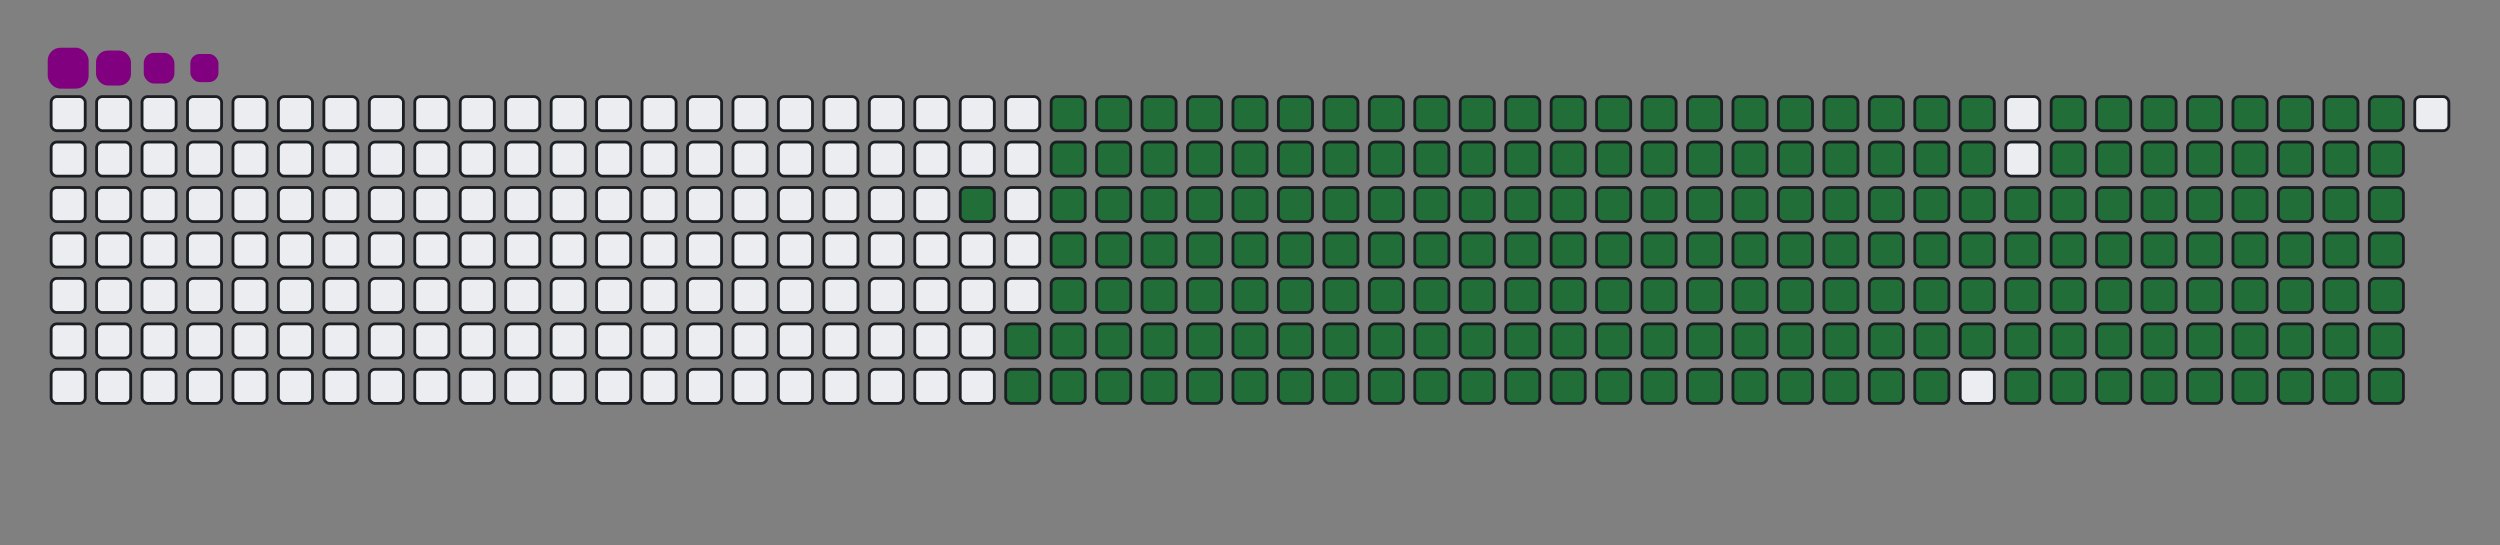 <svg viewBox="-16 -32 880 192" width="880" height="192" xmlns="http://www.w3.org/2000/svg"><rect x="-16" y="-32" width="880" height="192" fill="#808080" stroke="none"/><desc>Generated with https://github.com/Platane/snk</desc><style>@keyframes c0{91.63%{fill:#216e39}91.65%,to{fill:#ebedf0}}@keyframes c1{72.12%{fill:#216e39}72.14%,to{fill:#ebedf0}}@keyframes c2{72.46%{fill:#216e39}72.48%,to{fill:#ebedf0}}@keyframes c3{8%{fill:#216e39}8.02%,to{fill:#ebedf0}}@keyframes c4{22.29%{fill:#216e39}22.31%,to{fill:#ebedf0}}@keyframes c5{22.64%{fill:#216e39}22.66%,to{fill:#ebedf0}}@keyframes c6{50.16%{fill:#216e39}50.18%,to{fill:#ebedf0}}@keyframes c7{50.51%{fill:#216e39}50.53%,to{fill:#ebedf0}}@keyframes c8{71.77%{fill:#216e39}71.79%,to{fill:#ebedf0}}@keyframes c9{72.81%{fill:#216e39}72.83%,to{fill:#ebedf0}}@keyframes ca{8.35%{fill:#216e39}8.37%,to{fill:#ebedf0}}@keyframes cb{21.94%{fill:#216e39}21.96%,to{fill:#ebedf0}}@keyframes cc{22.99%{fill:#216e39}23.01%,to{fill:#ebedf0}}@keyframes cd{49.82%{fill:#216e39}49.84%,to{fill:#ebedf0}}@keyframes ce{50.86%{fill:#216e39}50.88%,to{fill:#ebedf0}}@keyframes cf{71.42%{fill:#216e39}71.44%,to{fill:#ebedf0}}@keyframes cg{73.16%{fill:#216e39}73.18%,to{fill:#ebedf0}}@keyframes ch{8.7%{fill:#216e39}8.72%,to{fill:#ebedf0}}@keyframes ci{21.59%{fill:#216e39}21.61%,to{fill:#ebedf0}}@keyframes cj{23.33%{fill:#216e39}23.35%,to{fill:#ebedf0}}@keyframes ck{49.47%{fill:#216e39}49.49%,to{fill:#ebedf0}}@keyframes cl{51.21%{fill:#216e39}51.23%,to{fill:#ebedf0}}@keyframes cm{71.07%{fill:#216e39}71.09%,to{fill:#ebedf0}}@keyframes cn{73.51%{fill:#216e39}73.53%,to{fill:#ebedf0}}@keyframes co{9.05%{fill:#216e39}9.07%,to{fill:#ebedf0}}@keyframes cp{21.24%{fill:#216e39}21.26%,to{fill:#ebedf0}}@keyframes cq{23.68%{fill:#216e39}23.7%,to{fill:#ebedf0}}@keyframes cr{49.12%{fill:#216e39}49.14%,to{fill:#ebedf0}}@keyframes cs{51.56%{fill:#216e39}51.58%,to{fill:#ebedf0}}@keyframes ct{70.72%{fill:#216e39}70.74%,to{fill:#ebedf0}}@keyframes cu{73.86%{fill:#216e39}73.88%,to{fill:#ebedf0}}@keyframes cv{9.4%{fill:#216e39}9.42%,to{fill:#ebedf0}}@keyframes cw{20.9%{fill:#216e39}20.92%,to{fill:#ebedf0}}@keyframes cx{24.03%{fill:#216e39}24.05%,to{fill:#ebedf0}}@keyframes cy{48.77%{fill:#216e39}48.79%,to{fill:#ebedf0}}@keyframes cz{51.91%{fill:#216e39}51.93%,to{fill:#ebedf0}}@keyframes c10{70.37%{fill:#216e39}70.39%,to{fill:#ebedf0}}@keyframes c11{74.21%{fill:#216e39}74.23%,to{fill:#ebedf0}}@keyframes c12{9.75%{fill:#216e39}9.77%,to{fill:#ebedf0}}@keyframes c13{20.55%{fill:#216e39}20.57%,to{fill:#ebedf0}}@keyframes c14{24.38%{fill:#216e39}24.4%,to{fill:#ebedf0}}@keyframes c15{48.42%{fill:#216e39}48.44%,to{fill:#ebedf0}}@keyframes c16{52.25%{fill:#216e39}52.27%,to{fill:#ebedf0}}@keyframes c17{70.02%{fill:#216e39}70.04%,to{fill:#ebedf0}}@keyframes c18{74.55%{fill:#216e39}74.57%,to{fill:#ebedf0}}@keyframes c19{10.09%{fill:#216e39}10.11%,to{fill:#ebedf0}}@keyframes c1a{20.2%{fill:#216e39}20.22%,to{fill:#ebedf0}}@keyframes c1b{24.73%{fill:#216e39}24.75%,to{fill:#ebedf0}}@keyframes c1c{48.07%{fill:#216e39}48.09%,to{fill:#ebedf0}}@keyframes c1d{52.6%{fill:#216e39}52.62%,to{fill:#ebedf0}}@keyframes c1e{69.68%{fill:#216e39}69.7%,to{fill:#ebedf0}}@keyframes c1f{74.9%{fill:#216e39}74.92%,to{fill:#ebedf0}}@keyframes c1g{10.44%{fill:#216e39}10.46%,to{fill:#ebedf0}}@keyframes c1h{19.85%{fill:#216e39}19.87%,to{fill:#ebedf0}}@keyframes c1i{25.08%{fill:#216e39}25.1%,to{fill:#ebedf0}}@keyframes c1j{47.73%{fill:#216e39}47.75%,to{fill:#ebedf0}}@keyframes c1k{52.95%{fill:#216e39}52.97%,to{fill:#ebedf0}}@keyframes c1l{69.33%{fill:#216e39}69.35%,to{fill:#ebedf0}}@keyframes c1m{75.25%{fill:#216e39}75.27%,to{fill:#ebedf0}}@keyframes c1n{10.79%{fill:#216e39}10.81%,to{fill:#ebedf0}}@keyframes c1o{19.5%{fill:#216e39}19.52%,to{fill:#ebedf0}}@keyframes c1p{25.43%{fill:#216e39}25.45%,to{fill:#ebedf0}}@keyframes c1q{47.38%{fill:#216e39}47.4%,to{fill:#ebedf0}}@keyframes c1r{53.3%{fill:#216e39}53.32%,to{fill:#ebedf0}}@keyframes c1s{68.98%{fill:#216e39}69%,to{fill:#ebedf0}}@keyframes c1t{75.6%{fill:#216e39}75.62%,to{fill:#ebedf0}}@keyframes c1u{11.14%{fill:#216e39}11.16%,to{fill:#ebedf0}}@keyframes c1v{19.15%{fill:#216e39}19.17%,to{fill:#ebedf0}}@keyframes c1w{25.77%{fill:#216e39}25.79%,to{fill:#ebedf0}}@keyframes c1x{47.03%{fill:#216e39}47.05%,to{fill:#ebedf0}}@keyframes c1y{53.65%{fill:#216e39}53.67%,to{fill:#ebedf0}}@keyframes c1z{68.63%{fill:#216e39}68.65%,to{fill:#ebedf0}}@keyframes c20{75.95%{fill:#216e39}75.97%,to{fill:#ebedf0}}@keyframes c21{11.49%{fill:#216e39}11.51%,to{fill:#ebedf0}}@keyframes c22{18.81%{fill:#216e39}18.83%,to{fill:#ebedf0}}@keyframes c23{26.12%{fill:#216e39}26.14%,to{fill:#ebedf0}}@keyframes c24{46.68%{fill:#216e39}46.7%,to{fill:#ebedf0}}@keyframes c25{54%{fill:#216e39}54.02%,to{fill:#ebedf0}}@keyframes c26{68.28%{fill:#216e39}68.3%,to{fill:#ebedf0}}@keyframes c27{76.3%{fill:#216e39}76.32%,to{fill:#ebedf0}}@keyframes c28{11.84%{fill:#216e39}11.86%,to{fill:#ebedf0}}@keyframes c29{18.46%{fill:#216e39}18.48%,to{fill:#ebedf0}}@keyframes c2a{26.47%{fill:#216e39}26.49%,to{fill:#ebedf0}}@keyframes c2b{46.33%{fill:#216e39}46.35%,to{fill:#ebedf0}}@keyframes c2c{54.35%{fill:#216e39}54.37%,to{fill:#ebedf0}}@keyframes c2d{67.93%{fill:#216e39}67.95%,to{fill:#ebedf0}}@keyframes c2e{76.65%{fill:#216e39}76.67%,to{fill:#ebedf0}}@keyframes c2f{12.19%{fill:#216e39}12.21%,to{fill:#ebedf0}}@keyframes c2g{18.11%{fill:#216e39}18.13%,to{fill:#ebedf0}}@keyframes c2h{26.82%{fill:#216e39}26.84%,to{fill:#ebedf0}}@keyframes c2i{45.98%{fill:#216e39}46%,to{fill:#ebedf0}}@keyframes c2j{54.69%{fill:#216e39}54.71%,to{fill:#ebedf0}}@keyframes c2k{67.59%{fill:#216e39}67.61%,to{fill:#ebedf0}}@keyframes c2l{76.99%{fill:#216e39}77.01%,to{fill:#ebedf0}}@keyframes c2m{12.53%{fill:#216e39}12.55%,to{fill:#ebedf0}}@keyframes c2n{17.76%{fill:#216e39}17.78%,to{fill:#ebedf0}}@keyframes c2o{27.17%{fill:#216e39}27.19%,to{fill:#ebedf0}}@keyframes c2p{45.63%{fill:#216e39}45.65%,to{fill:#ebedf0}}@keyframes c2q{55.04%{fill:#216e39}55.06%,to{fill:#ebedf0}}@keyframes c2r{67.24%{fill:#216e39}67.26%,to{fill:#ebedf0}}@keyframes c2s{77.34%{fill:#216e39}77.36%,to{fill:#ebedf0}}@keyframes c2t{12.88%{fill:#216e39}12.9%,to{fill:#ebedf0}}@keyframes c2u{17.41%{fill:#216e39}17.43%,to{fill:#ebedf0}}@keyframes c2v{27.52%{fill:#216e39}27.54%,to{fill:#ebedf0}}@keyframes c2w{45.29%{fill:#216e39}45.31%,to{fill:#ebedf0}}@keyframes c2x{55.39%{fill:#216e39}55.41%,to{fill:#ebedf0}}@keyframes c2y{66.89%{fill:#216e39}66.91%,to{fill:#ebedf0}}@keyframes c2z{77.69%{fill:#216e39}77.71%,to{fill:#ebedf0}}@keyframes c30{13.23%{fill:#216e39}13.25%,to{fill:#ebedf0}}@keyframes c31{17.06%{fill:#216e39}17.08%,to{fill:#ebedf0}}@keyframes c32{27.86%{fill:#216e39}27.88%,to{fill:#ebedf0}}@keyframes c33{44.94%{fill:#216e39}44.96%,to{fill:#ebedf0}}@keyframes c34{55.74%{fill:#216e39}55.76%,to{fill:#ebedf0}}@keyframes c35{66.54%{fill:#216e39}66.56%,to{fill:#ebedf0}}@keyframes c36{78.04%{fill:#216e39}78.06%,to{fill:#ebedf0}}@keyframes c37{13.58%{fill:#216e39}13.6%,to{fill:#ebedf0}}@keyframes c38{16.71%{fill:#216e39}16.73%,to{fill:#ebedf0}}@keyframes c39{28.21%{fill:#216e39}28.23%,to{fill:#ebedf0}}@keyframes c3a{44.59%{fill:#216e39}44.61%,to{fill:#ebedf0}}@keyframes c3b{56.09%{fill:#216e39}56.11%,to{fill:#ebedf0}}@keyframes c3c{66.19%{fill:#216e39}66.21%,to{fill:#ebedf0}}@keyframes c3d{78.39%{fill:#216e39}78.41%,to{fill:#ebedf0}}@keyframes c3e{13.93%{fill:#216e39}13.95%,to{fill:#ebedf0}}@keyframes c3f{16.37%{fill:#216e39}16.39%,to{fill:#ebedf0}}@keyframes c3g{28.56%{fill:#216e39}28.58%,to{fill:#ebedf0}}@keyframes c3h{44.24%{fill:#216e39}44.26%,to{fill:#ebedf0}}@keyframes c3i{56.44%{fill:#216e39}56.46%,to{fill:#ebedf0}}@keyframes c3j{65.84%{fill:#216e39}65.86%,to{fill:#ebedf0}}@keyframes c3k{78.74%{fill:#216e39}78.76%,to{fill:#ebedf0}}@keyframes c3l{14.28%{fill:#216e39}14.3%,to{fill:#ebedf0}}@keyframes c3m{16.02%{fill:#216e39}16.04%,to{fill:#ebedf0}}@keyframes c3n{28.91%{fill:#216e39}28.93%,to{fill:#ebedf0}}@keyframes c3o{43.89%{fill:#216e39}43.91%,to{fill:#ebedf0}}@keyframes c3p{56.78%{fill:#216e39}56.8%,to{fill:#ebedf0}}@keyframes c3q{65.5%{fill:#216e39}65.52%,to{fill:#ebedf0}}@keyframes c3r{79.08%{fill:#216e39}79.1%,to{fill:#ebedf0}}@keyframes c3s{14.62%{fill:#216e39}14.64%,to{fill:#ebedf0}}@keyframes c3t{15.67%{fill:#216e39}15.69%,to{fill:#ebedf0}}@keyframes c3u{29.26%{fill:#216e39}29.28%,to{fill:#ebedf0}}@keyframes c3v{43.54%{fill:#216e39}43.56%,to{fill:#ebedf0}}@keyframes c3w{57.13%{fill:#216e39}57.15%,to{fill:#ebedf0}}@keyframes c3x{65.15%{fill:#216e39}65.17%,to{fill:#ebedf0}}@keyframes c3y{79.43%{fill:#216e39}79.45%,to{fill:#ebedf0}}@keyframes c3z{14.97%{fill:#216e39}14.99%,to{fill:#ebedf0}}@keyframes c40{15.32%{fill:#216e39}15.34%,to{fill:#ebedf0}}@keyframes c41{29.61%{fill:#216e39}29.63%,to{fill:#ebedf0}}@keyframes c42{43.2%{fill:#216e39}43.22%,to{fill:#ebedf0}}@keyframes c43{57.48%{fill:#216e39}57.5%,to{fill:#ebedf0}}@keyframes c44{64.8%{fill:#216e39}64.82%,to{fill:#ebedf0}}@keyframes c45{29.96%{fill:#216e39}29.98%,to{fill:#ebedf0}}@keyframes c46{42.85%{fill:#216e39}42.87%,to{fill:#ebedf0}}@keyframes c47{57.83%{fill:#216e39}57.85%,to{fill:#ebedf0}}@keyframes c48{64.45%{fill:#216e39}64.47%,to{fill:#ebedf0}}@keyframes c49{80.13%{fill:#216e39}80.15%,to{fill:#ebedf0}}@keyframes c4a{35.88%{fill:#216e39}35.9%,to{fill:#ebedf0}}@keyframes c4b{36.23%{fill:#216e39}36.25%,to{fill:#ebedf0}}@keyframes c4c{30.3%{fill:#216e39}30.32%,to{fill:#ebedf0}}@keyframes c4d{42.5%{fill:#216e39}42.52%,to{fill:#ebedf0}}@keyframes c4e{58.18%{fill:#216e39}58.2%,to{fill:#ebedf0}}@keyframes c4f{64.1%{fill:#216e39}64.12%,to{fill:#ebedf0}}@keyframes c4g{80.48%{fill:#216e39}80.5%,to{fill:#ebedf0}}@keyframes c4h{35.53%{fill:#216e39}35.55%,to{fill:#ebedf0}}@keyframes c4i{36.58%{fill:#216e39}36.6%,to{fill:#ebedf0}}@keyframes c4j{30.65%{fill:#216e39}30.67%,to{fill:#ebedf0}}@keyframes c4k{42.15%{fill:#216e39}42.17%,to{fill:#ebedf0}}@keyframes c4l{58.53%{fill:#216e39}58.55%,to{fill:#ebedf0}}@keyframes c4m{63.75%{fill:#216e39}63.77%,to{fill:#ebedf0}}@keyframes c4n{80.83%{fill:#216e39}80.85%,to{fill:#ebedf0}}@keyframes c4o{35.18%{fill:#216e39}35.2%,to{fill:#ebedf0}}@keyframes c4p{36.92%{fill:#216e39}36.94%,to{fill:#ebedf0}}@keyframes c4q{31%{fill:#216e39}31.02%,to{fill:#ebedf0}}@keyframes c4r{41.8%{fill:#216e39}41.82%,to{fill:#ebedf0}}@keyframes c4s{58.88%{fill:#216e39}58.9%,to{fill:#ebedf0}}@keyframes c4t{63.4%{fill:#216e39}63.42%,to{fill:#ebedf0}}@keyframes c4u{81.17%{fill:#216e39}81.19%,to{fill:#ebedf0}}@keyframes c4v{34.83%{fill:#216e39}34.85%,to{fill:#ebedf0}}@keyframes c4w{37.27%{fill:#216e39}37.29%,to{fill:#ebedf0}}@keyframes c4x{31.35%{fill:#216e39}31.37%,to{fill:#ebedf0}}@keyframes c4y{41.45%{fill:#216e39}41.47%,to{fill:#ebedf0}}@keyframes c4z{59.22%{fill:#216e39}59.24%,to{fill:#ebedf0}}@keyframes c50{63.06%{fill:#216e39}63.08%,to{fill:#ebedf0}}@keyframes c51{62.71%{fill:#216e39}62.73%,to{fill:#ebedf0}}@keyframes c52{34.48%{fill:#216e39}34.5%,to{fill:#ebedf0}}@keyframes c53{37.62%{fill:#216e39}37.64%,to{fill:#ebedf0}}@keyframes c54{31.7%{fill:#216e39}31.72%,to{fill:#ebedf0}}@keyframes c55{41.1%{fill:#216e39}41.12%,to{fill:#ebedf0}}@keyframes c56{59.57%{fill:#216e39}59.59%,to{fill:#ebedf0}}@keyframes c57{59.92%{fill:#216e39}59.94%,to{fill:#ebedf0}}@keyframes c58{62.36%{fill:#216e39}62.38%,to{fill:#ebedf0}}@keyframes c59{34.14%{fill:#216e39}34.16%,to{fill:#ebedf0}}@keyframes c5a{37.97%{fill:#216e39}37.99%,to{fill:#ebedf0}}@keyframes c5b{32.05%{fill:#216e39}32.07%,to{fill:#ebedf0}}@keyframes c5c{40.76%{fill:#216e39}40.78%,to{fill:#ebedf0}}@keyframes c5d{40.41%{fill:#216e39}40.43%,to{fill:#ebedf0}}@keyframes c5e{60.27%{fill:#216e39}60.29%,to{fill:#ebedf0}}@keyframes c5f{62.01%{fill:#216e39}62.03%,to{fill:#ebedf0}}@keyframes c5g{33.79%{fill:#216e39}33.81%,to{fill:#ebedf0}}@keyframes c5h{38.32%{fill:#216e39}38.34%,to{fill:#ebedf0}}@keyframes c5i{32.39%{fill:#216e39}32.41%,to{fill:#ebedf0}}@keyframes c5j{39.01%{fill:#216e39}39.03%,to{fill:#ebedf0}}@keyframes c5k{40.06%{fill:#216e39}40.08%,to{fill:#ebedf0}}@keyframes c5l{60.62%{fill:#216e39}60.64%,to{fill:#ebedf0}}@keyframes c5m{61.66%{fill:#216e39}61.68%,to{fill:#ebedf0}}@keyframes c5n{33.44%{fill:#216e39}33.46%,to{fill:#ebedf0}}@keyframes c5o{33.09%{fill:#216e39}33.11%,to{fill:#ebedf0}}@keyframes c5p{32.74%{fill:#216e39}32.76%,to{fill:#ebedf0}}@keyframes c5q{39.36%{fill:#216e39}39.38%,to{fill:#ebedf0}}@keyframes c5r{39.71%{fill:#216e39}39.73%,to{fill:#ebedf0}}@keyframes c5s{60.97%{fill:#216e39}60.99%,to{fill:#ebedf0}}@keyframes c5t{61.31%{fill:#216e39}61.33%,to{fill:#ebedf0}}@keyframes u0{8%,8.02%,8.35%{transform:scale(0,1)}8.37%,8.7%,8.72%,9.05%{transform:scale(.01,1)}9.07%,9.4%,9.42%,9.75%{transform:scale(.02,1)}10.09%,10.11%,10.44%,9.77%{transform:scale(.03,1)}10.46%,10.79%,10.81%,11.14%{transform:scale(.04,1)}11.16%,11.49%,11.51%,11.84%{transform:scale(.05,1)}11.86%,12.19%,12.21%,12.53%{transform:scale(.06,1)}12.55%,12.88%,12.9%,13.23%{transform:scale(.07,1)}13.25%,13.58%,13.6%,13.93%{transform:scale(.08,1)}13.95%,14.28%,14.3%,14.62%{transform:scale(.09,1)}14.64%,14.97%,14.99%,15.32%,15.34%,15.67%{transform:scale(.1,1)}15.69%,16.02%,16.04%,16.37%{transform:scale(.11,1)}16.39%,16.71%,16.73%,17.06%{transform:scale(.12,1)}17.08%,17.41%,17.43%,17.76%{transform:scale(.13,1)}17.78%,18.11%,18.13%,18.46%{transform:scale(.14,1)}18.48%,18.81%,18.83%,19.15%{transform:scale(.15,1)}19.17%,19.5%,19.52%,19.85%{transform:scale(.16,1)}19.87%,20.2%,20.22%,20.55%{transform:scale(.17,1)}20.57%,20.9%,20.92%,21.24%{transform:scale(.18,1)}21.26%,21.59%,21.61%,21.94%{transform:scale(.19,1)}21.96%,22.29%,22.31%,22.64%,22.66%,22.99%{transform:scale(.2,1)}23.01%,23.33%,23.35%,23.68%{transform:scale(.21,1)}23.7%,24.03%,24.05%,24.38%{transform:scale(.22,1)}24.4%,24.73%,24.75%,25.08%{transform:scale(.23,1)}25.1%,25.43%,25.45%,25.77%{transform:scale(.24,1)}25.79%,26.12%,26.14%,26.47%{transform:scale(.25,1)}26.49%,26.82%,26.84%,27.17%{transform:scale(.26,1)}27.19%,27.52%,27.54%,27.86%{transform:scale(.27,1)}27.88%,28.21%,28.23%,28.56%{transform:scale(.28,1)}28.58%,28.91%,28.93%,29.26%{transform:scale(.29,1)}29.28%,29.61%,29.63%,29.96%,29.98%,30.3%{transform:scale(.3,1)}30.32%,30.65%,30.67%,31%{transform:scale(.31,1)}31.02%,31.35%,31.37%,31.7%{transform:scale(.32,1)}31.72%,32.05%,32.07%,32.39%{transform:scale(.33,1)}32.41%,32.74%,32.76%,33.09%{transform:scale(.34,1)}33.11%,33.44%,33.46%,33.79%{transform:scale(.35,1)}33.81%,34.14%,34.16%,34.48%{transform:scale(.36,1)}34.5%,34.83%,34.85%,35.18%{transform:scale(.37,1)}35.2%,35.53%,35.55%,35.88%{transform:scale(.38,1)}35.9%,36.23%,36.25%,36.58%{transform:scale(.39,1)}36.6%,36.92%,36.94%,37.27%,37.29%,37.62%{transform:scale(.4,1)}37.64%,37.97%,37.99%,38.32%{transform:scale(.41,1)}38.34%,39.01%,39.03%,39.36%{transform:scale(.42,1)}39.38%,39.71%,39.73%,40.06%{transform:scale(.43,1)}40.08%,40.41%,40.43%,40.76%{transform:scale(.44,1)}40.78%,41.1%,41.12%,41.45%{transform:scale(.45,1)}41.47%,41.8%,41.82%,42.15%{transform:scale(.46,1)}42.17%,42.5%,42.52%,42.85%{transform:scale(.47,1)}42.87%,43.2%,43.22%,43.54%{transform:scale(.48,1)}43.56%,43.89%,43.91%,44.24%{transform:scale(.49,1)}44.26%,44.59%,44.61%,44.94%,44.96%,45.29%{transform:scale(.5,1)}45.31%,45.63%,45.65%,45.98%{transform:scale(.51,1)}46%,46.33%,46.35%,46.68%{transform:scale(.52,1)}46.7%,47.03%,47.05%,47.38%{transform:scale(.53,1)}47.4%,47.73%,47.75%,48.07%{transform:scale(.54,1)}48.09%,48.42%,48.44%,48.77%{transform:scale(.55,1)}48.79%,49.12%,49.14%,49.47%{transform:scale(.56,1)}49.49%,49.82%,49.84%,50.16%{transform:scale(.57,1)}50.18%,50.51%,50.53%,50.86%{transform:scale(.58,1)}50.88%,51.21%,51.23%,51.56%{transform:scale(.59,1)}51.58%,51.91%,51.93%,52.25%,52.27%,52.6%{transform:scale(.6,1)}52.62%,52.95%,52.97%,53.3%{transform:scale(.61,1)}53.32%,53.65%,53.67%,54%{transform:scale(.62,1)}54.02%,54.35%,54.37%,54.69%{transform:scale(.63,1)}54.71%,55.04%,55.06%,55.39%{transform:scale(.64,1)}55.41%,55.74%,55.76%,56.09%{transform:scale(.65,1)}56.11%,56.44%,56.46%,56.78%{transform:scale(.66,1)}56.8%,57.13%,57.15%,57.48%{transform:scale(.67,1)}57.5%,57.83%,57.85%,58.18%{transform:scale(.68,1)}58.2%,58.53%,58.55%,58.88%{transform:scale(.69,1)}58.9%,59.22%,59.24%,59.57%,59.59%,59.92%{transform:scale(.7,1)}59.94%,60.27%,60.29%,60.62%{transform:scale(.71,1)}60.64%,60.97%,60.99%,61.31%{transform:scale(.72,1)}61.33%,61.66%,61.68%,62.01%{transform:scale(.73,1)}62.03%,62.36%,62.38%,62.71%{transform:scale(.74,1)}62.73%,63.06%,63.08%,63.4%{transform:scale(.75,1)}63.42%,63.75%,63.77%,64.1%{transform:scale(.76,1)}64.12%,64.45%,64.47%,64.8%{transform:scale(.77,1)}64.82%,65.15%,65.17%,65.5%{transform:scale(.78,1)}65.52%,65.84%,65.86%,66.19%{transform:scale(.79,1)}66.21%,66.54%,66.56%,66.89%,66.91%,67.24%{transform:scale(.8,1)}67.26%,67.59%,67.61%,67.93%{transform:scale(.81,1)}67.95%,68.28%,68.3%,68.63%{transform:scale(.82,1)}68.65%,68.98%,69%,69.33%{transform:scale(.83,1)}69.35%,69.68%,69.7%,70.02%{transform:scale(.84,1)}70.04%,70.37%,70.39%,70.72%{transform:scale(.85,1)}70.74%,71.07%,71.09%,71.42%{transform:scale(.86,1)}71.44%,71.77%,71.79%,72.12%{transform:scale(.87,1)}72.14%,72.46%,72.48%,72.81%{transform:scale(.88,1)}72.83%,73.16%,73.18%,73.51%{transform:scale(.89,1)}73.53%,73.86%,73.88%,74.21%,74.23%,74.55%{transform:scale(.9,1)}74.57%,74.9%,74.92%,75.25%{transform:scale(.91,1)}75.27%,75.6%,75.62%,75.95%{transform:scale(.92,1)}75.97%,76.3%,76.32%,76.65%{transform:scale(.93,1)}76.67%,76.99%,77.01%,77.34%{transform:scale(.94,1)}77.36%,77.69%,77.71%,78.04%{transform:scale(.95,1)}78.06%,78.39%,78.41%,78.74%{transform:scale(.96,1)}78.76%,79.08%,79.1%,79.43%{transform:scale(.97,1)}79.45%,80.13%,80.15%,80.48%{transform:scale(.98,1)}80.5%,80.83%,80.85%,81.17%{transform:scale(.99,1)}81.19%,91.63%,91.65%,to{transform:scale(1,1)}}@keyframes s0{0%,99.65%{transform:translate(0,-16px)}.35%{transform:translate(0,0)}14.98%{transform:translate(672px,0)}15.33%{transform:translate(672px,16px)}22.3%{transform:translate(352px,16px)}22.65%{transform:translate(352px,32px)}32.75%{transform:translate(816px,32px)}33.45%{transform:translate(816px,0)}35.89%{transform:translate(704px,0)}36.24%{transform:translate(704px,16px)}38.33%{transform:translate(800px,16px)}39.02%{transform:translate(800px,48px)}39.37%{transform:translate(816px,48px)}39.72%{transform:translate(816px,64px)}40.42%{transform:translate(784px,64px)}40.77%{transform:translate(784px,48px)}50.17%{transform:translate(352px,48px)}50.52%{transform:translate(352px,64px)}59.58%{transform:translate(768px,64px)}59.93%{transform:translate(768px,80px)}60.98%{transform:translate(816px,80px)}61.32%{transform:translate(816px,96px)}62.72%{transform:translate(752px,96px)}63.07%{transform:translate(752px,80px)}72.13%{transform:translate(336px,80px)}72.47%{transform:translate(336px,96px)}81.18%{transform:translate(736px,96px)}82.58%{transform:translate(736px,32px)}95.12%{transform:translate(160px,32px)}95.47%{transform:translate(160px,16px)}95.82%{transform:translate(144px,16px)}96.17%{transform:translate(144px,0)}96.52%{transform:translate(128px,0)}96.86%{transform:translate(128px,-16px)}}@keyframes s1{0%,99.65%{transform:translate(16px,-16px)}.35%{transform:translate(0,-16px)}.7%{transform:translate(0,0)}15.33%{transform:translate(672px,0)}15.68%{transform:translate(672px,16px)}22.65%{transform:translate(352px,16px)}23%{transform:translate(352px,32px)}33.1%{transform:translate(816px,32px)}33.8%{transform:translate(816px,0)}36.24%{transform:translate(704px,0)}36.59%{transform:translate(704px,16px)}38.68%{transform:translate(800px,16px)}39.37%{transform:translate(800px,48px)}39.72%{transform:translate(816px,48px)}40.07%{transform:translate(816px,64px)}40.77%{transform:translate(784px,64px)}41.11%{transform:translate(784px,48px)}50.52%{transform:translate(352px,48px)}50.87%{transform:translate(352px,64px)}59.93%{transform:translate(768px,64px)}60.28%{transform:translate(768px,80px)}61.32%{transform:translate(816px,80px)}61.67%{transform:translate(816px,96px)}63.07%{transform:translate(752px,96px)}63.41%{transform:translate(752px,80px)}72.47%{transform:translate(336px,80px)}72.82%{transform:translate(336px,96px)}81.53%{transform:translate(736px,96px)}82.93%{transform:translate(736px,32px)}95.47%{transform:translate(160px,32px)}95.82%{transform:translate(160px,16px)}96.17%{transform:translate(144px,16px)}96.52%{transform:translate(144px,0)}96.86%{transform:translate(128px,0)}97.21%{transform:translate(128px,-16px)}}@keyframes s2{0%,99.65%{transform:translate(32px,-16px)}.7%{transform:translate(0,-16px)}1.05%{transform:translate(0,0)}15.68%{transform:translate(672px,0)}16.03%{transform:translate(672px,16px)}23%{transform:translate(352px,16px)}23.34%{transform:translate(352px,32px)}33.45%{transform:translate(816px,32px)}34.15%{transform:translate(816px,0)}36.59%{transform:translate(704px,0)}36.93%{transform:translate(704px,16px)}39.02%{transform:translate(800px,16px)}39.72%{transform:translate(800px,48px)}40.07%{transform:translate(816px,48px)}40.42%{transform:translate(816px,64px)}41.11%{transform:translate(784px,64px)}41.46%{transform:translate(784px,48px)}50.87%{transform:translate(352px,48px)}51.22%{transform:translate(352px,64px)}60.28%{transform:translate(768px,64px)}60.63%{transform:translate(768px,80px)}61.67%{transform:translate(816px,80px)}62.02%{transform:translate(816px,96px)}63.41%{transform:translate(752px,96px)}63.76%{transform:translate(752px,80px)}72.82%{transform:translate(336px,80px)}73.17%{transform:translate(336px,96px)}81.88%{transform:translate(736px,96px)}83.28%{transform:translate(736px,32px)}95.82%{transform:translate(160px,32px)}96.17%{transform:translate(160px,16px)}96.52%{transform:translate(144px,16px)}96.86%{transform:translate(144px,0)}97.21%{transform:translate(128px,0)}97.56%{transform:translate(128px,-16px)}}@keyframes s3{0%,99.65%{transform:translate(48px,-16px)}1.05%{transform:translate(0,-16px)}1.39%{transform:translate(0,0)}16.03%{transform:translate(672px,0)}16.38%{transform:translate(672px,16px)}23.34%{transform:translate(352px,16px)}23.69%{transform:translate(352px,32px)}33.8%{transform:translate(816px,32px)}34.49%{transform:translate(816px,0)}36.93%{transform:translate(704px,0)}37.28%{transform:translate(704px,16px)}39.37%{transform:translate(800px,16px)}40.07%{transform:translate(800px,48px)}40.42%{transform:translate(816px,48px)}40.77%{transform:translate(816px,64px)}41.46%{transform:translate(784px,64px)}41.81%{transform:translate(784px,48px)}51.22%{transform:translate(352px,48px)}51.57%{transform:translate(352px,64px)}60.63%{transform:translate(768px,64px)}60.98%{transform:translate(768px,80px)}62.02%{transform:translate(816px,80px)}62.37%{transform:translate(816px,96px)}63.76%{transform:translate(752px,96px)}64.11%{transform:translate(752px,80px)}73.17%{transform:translate(336px,80px)}73.52%{transform:translate(336px,96px)}82.23%{transform:translate(736px,96px)}83.62%{transform:translate(736px,32px)}96.17%{transform:translate(160px,32px)}96.52%{transform:translate(160px,16px)}96.86%{transform:translate(144px,16px)}97.21%{transform:translate(144px,0)}97.56%{transform:translate(128px,0)}97.91%{transform:translate(128px,-16px)}}:root{--cb:#1b1f230a;--cs:purple;--ce:#ebedf0;--c0:#ebedf0;--c1:#9be9a8;--c2:#40c463;--c3:#30a14e;--c4:#216e39}@media (prefers-color-scheme:dark){:root{--cb:#1b1f230a;--cs:purple;--ce:#161b22;--c1:#01311f;--c2:#034525;--c3:#0f6d31;--c4:#00c647}}.c{shape-rendering:geometricPrecision;fill:#ebedf0;stroke-width:1px;stroke:#1b1f230a;animation:none 28700ms linear infinite}.c.c0,.c.c1,.c.c2{fill:#216e39;animation-name:c0}.c.c1,.c.c2{animation-name:c1}.c.c2{animation-name:c2}.c.c3,.c.c4,.c.c5{fill:#216e39;animation-name:c3}.c.c4,.c.c5{animation-name:c4}.c.c5{animation-name:c5}.c.c6,.c.c7,.c.c8{fill:#216e39;animation-name:c6}.c.c7,.c.c8{animation-name:c7}.c.c8{animation-name:c8}.c.c9,.c.ca,.c.cb{fill:#216e39;animation-name:c9}.c.ca,.c.cb{animation-name:ca}.c.cb{animation-name:cb}.c.cc,.c.cd,.c.ce{fill:#216e39;animation-name:cc}.c.cd,.c.ce{animation-name:cd}.c.ce{animation-name:ce}.c.cf,.c.cg,.c.ch{fill:#216e39;animation-name:cf}.c.cg,.c.ch{animation-name:cg}.c.ch{animation-name:ch}.c.ci,.c.cj,.c.ck{fill:#216e39;animation-name:ci}.c.cj,.c.ck{animation-name:cj}.c.ck{animation-name:ck}.c.cl,.c.cm,.c.cn{fill:#216e39;animation-name:cl}.c.cm,.c.cn{animation-name:cm}.c.cn{animation-name:cn}.c.co,.c.cp,.c.cq{fill:#216e39;animation-name:co}.c.cp,.c.cq{animation-name:cp}.c.cq{animation-name:cq}.c.cr,.c.cs,.c.ct{fill:#216e39;animation-name:cr}.c.cs,.c.ct{animation-name:cs}.c.ct{animation-name:ct}.c.cu,.c.cv,.c.cw{fill:#216e39;animation-name:cu}.c.cv,.c.cw{animation-name:cv}.c.cw{animation-name:cw}.c.cx,.c.cy,.c.cz{fill:#216e39;animation-name:cx}.c.cy,.c.cz{animation-name:cy}.c.cz{animation-name:cz}.c.c10,.c.c11,.c.c12{fill:#216e39;animation-name:c10}.c.c11,.c.c12{animation-name:c11}.c.c12{animation-name:c12}.c.c13,.c.c14,.c.c15{fill:#216e39;animation-name:c13}.c.c14,.c.c15{animation-name:c14}.c.c15{animation-name:c15}.c.c16,.c.c17,.c.c18{fill:#216e39;animation-name:c16}.c.c17,.c.c18{animation-name:c17}.c.c18{animation-name:c18}.c.c19,.c.c1a,.c.c1b{fill:#216e39;animation-name:c19}.c.c1a,.c.c1b{animation-name:c1a}.c.c1b{animation-name:c1b}.c.c1c,.c.c1d,.c.c1e{fill:#216e39;animation-name:c1c}.c.c1d,.c.c1e{animation-name:c1d}.c.c1e{animation-name:c1e}.c.c1f,.c.c1g,.c.c1h{fill:#216e39;animation-name:c1f}.c.c1g,.c.c1h{animation-name:c1g}.c.c1h{animation-name:c1h}.c.c1i,.c.c1j,.c.c1k{fill:#216e39;animation-name:c1i}.c.c1j,.c.c1k{animation-name:c1j}.c.c1k{animation-name:c1k}.c.c1l,.c.c1m,.c.c1n{fill:#216e39;animation-name:c1l}.c.c1m,.c.c1n{animation-name:c1m}.c.c1n{animation-name:c1n}.c.c1o,.c.c1p,.c.c1q{fill:#216e39;animation-name:c1o}.c.c1p,.c.c1q{animation-name:c1p}.c.c1q{animation-name:c1q}.c.c1r,.c.c1s,.c.c1t{fill:#216e39;animation-name:c1r}.c.c1s,.c.c1t{animation-name:c1s}.c.c1t{animation-name:c1t}.c.c1u,.c.c1v,.c.c1w{fill:#216e39;animation-name:c1u}.c.c1v,.c.c1w{animation-name:c1v}.c.c1w{animation-name:c1w}.c.c1x,.c.c1y,.c.c1z{fill:#216e39;animation-name:c1x}.c.c1y,.c.c1z{animation-name:c1y}.c.c1z{animation-name:c1z}.c.c20,.c.c21,.c.c22{fill:#216e39;animation-name:c20}.c.c21,.c.c22{animation-name:c21}.c.c22{animation-name:c22}.c.c23,.c.c24,.c.c25{fill:#216e39;animation-name:c23}.c.c24,.c.c25{animation-name:c24}.c.c25{animation-name:c25}.c.c26,.c.c27,.c.c28{fill:#216e39;animation-name:c26}.c.c27,.c.c28{animation-name:c27}.c.c28{animation-name:c28}.c.c29,.c.c2a,.c.c2b{fill:#216e39;animation-name:c29}.c.c2a,.c.c2b{animation-name:c2a}.c.c2b{animation-name:c2b}.c.c2c,.c.c2d,.c.c2e{fill:#216e39;animation-name:c2c}.c.c2d,.c.c2e{animation-name:c2d}.c.c2e{animation-name:c2e}.c.c2f,.c.c2g,.c.c2h{fill:#216e39;animation-name:c2f}.c.c2g,.c.c2h{animation-name:c2g}.c.c2h{animation-name:c2h}.c.c2i,.c.c2j,.c.c2k{fill:#216e39;animation-name:c2i}.c.c2j,.c.c2k{animation-name:c2j}.c.c2k{animation-name:c2k}.c.c2l,.c.c2m,.c.c2n{fill:#216e39;animation-name:c2l}.c.c2m,.c.c2n{animation-name:c2m}.c.c2n{animation-name:c2n}.c.c2o,.c.c2p,.c.c2q{fill:#216e39;animation-name:c2o}.c.c2p,.c.c2q{animation-name:c2p}.c.c2q{animation-name:c2q}.c.c2r,.c.c2s,.c.c2t{fill:#216e39;animation-name:c2r}.c.c2s,.c.c2t{animation-name:c2s}.c.c2t{animation-name:c2t}.c.c2u,.c.c2v,.c.c2w{fill:#216e39;animation-name:c2u}.c.c2v,.c.c2w{animation-name:c2v}.c.c2w{animation-name:c2w}.c.c2x,.c.c2y,.c.c2z{fill:#216e39;animation-name:c2x}.c.c2y,.c.c2z{animation-name:c2y}.c.c2z{animation-name:c2z}.c.c30,.c.c31,.c.c32{fill:#216e39;animation-name:c30}.c.c31,.c.c32{animation-name:c31}.c.c32{animation-name:c32}.c.c33,.c.c34,.c.c35{fill:#216e39;animation-name:c33}.c.c34,.c.c35{animation-name:c34}.c.c35{animation-name:c35}.c.c36,.c.c37,.c.c38{fill:#216e39;animation-name:c36}.c.c37,.c.c38{animation-name:c37}.c.c38{animation-name:c38}.c.c39,.c.c3a,.c.c3b{fill:#216e39;animation-name:c39}.c.c3a,.c.c3b{animation-name:c3a}.c.c3b{animation-name:c3b}.c.c3c,.c.c3d,.c.c3e{fill:#216e39;animation-name:c3c}.c.c3d,.c.c3e{animation-name:c3d}.c.c3e{animation-name:c3e}.c.c3f,.c.c3g,.c.c3h{fill:#216e39;animation-name:c3f}.c.c3g,.c.c3h{animation-name:c3g}.c.c3h{animation-name:c3h}.c.c3i,.c.c3j,.c.c3k{fill:#216e39;animation-name:c3i}.c.c3j,.c.c3k{animation-name:c3j}.c.c3k{animation-name:c3k}.c.c3l,.c.c3m,.c.c3n{fill:#216e39;animation-name:c3l}.c.c3m,.c.c3n{animation-name:c3m}.c.c3n{animation-name:c3n}.c.c3o,.c.c3p,.c.c3q{fill:#216e39;animation-name:c3o}.c.c3p,.c.c3q{animation-name:c3p}.c.c3q{animation-name:c3q}.c.c3r,.c.c3s,.c.c3t{fill:#216e39;animation-name:c3r}.c.c3s,.c.c3t{animation-name:c3s}.c.c3t{animation-name:c3t}.c.c3u,.c.c3v,.c.c3w{fill:#216e39;animation-name:c3u}.c.c3v,.c.c3w{animation-name:c3v}.c.c3w{animation-name:c3w}.c.c3x,.c.c3y,.c.c3z{fill:#216e39;animation-name:c3x}.c.c3y,.c.c3z{animation-name:c3y}.c.c3z{animation-name:c3z}.c.c40,.c.c41,.c.c42{fill:#216e39;animation-name:c40}.c.c41,.c.c42{animation-name:c41}.c.c42{animation-name:c42}.c.c43,.c.c44,.c.c45{fill:#216e39;animation-name:c43}.c.c44,.c.c45{animation-name:c44}.c.c45{animation-name:c45}.c.c46,.c.c47,.c.c48{fill:#216e39;animation-name:c46}.c.c47,.c.c48{animation-name:c47}.c.c48{animation-name:c48}.c.c49,.c.c4a,.c.c4b{fill:#216e39;animation-name:c49}.c.c4a,.c.c4b{animation-name:c4a}.c.c4b{animation-name:c4b}.c.c4c,.c.c4d,.c.c4e{fill:#216e39;animation-name:c4c}.c.c4d,.c.c4e{animation-name:c4d}.c.c4e{animation-name:c4e}.c.c4f,.c.c4g,.c.c4h{fill:#216e39;animation-name:c4f}.c.c4g,.c.c4h{animation-name:c4g}.c.c4h{animation-name:c4h}.c.c4i,.c.c4j,.c.c4k{fill:#216e39;animation-name:c4i}.c.c4j,.c.c4k{animation-name:c4j}.c.c4k{animation-name:c4k}.c.c4l,.c.c4m,.c.c4n{fill:#216e39;animation-name:c4l}.c.c4m,.c.c4n{animation-name:c4m}.c.c4n{animation-name:c4n}.c.c4o,.c.c4p,.c.c4q{fill:#216e39;animation-name:c4o}.c.c4p,.c.c4q{animation-name:c4p}.c.c4q{animation-name:c4q}.c.c4r,.c.c4s,.c.c4t{fill:#216e39;animation-name:c4r}.c.c4s,.c.c4t{animation-name:c4s}.c.c4t{animation-name:c4t}.c.c4u,.c.c4v,.c.c4w{fill:#216e39;animation-name:c4u}.c.c4v,.c.c4w{animation-name:c4v}.c.c4w{animation-name:c4w}.c.c4x,.c.c4y,.c.c4z{fill:#216e39;animation-name:c4x}.c.c4y,.c.c4z{animation-name:c4y}.c.c4z{animation-name:c4z}.c.c50,.c.c51,.c.c52{fill:#216e39;animation-name:c50}.c.c51,.c.c52{animation-name:c51}.c.c52{animation-name:c52}.c.c53,.c.c54,.c.c55{fill:#216e39;animation-name:c53}.c.c54,.c.c55{animation-name:c54}.c.c55{animation-name:c55}.c.c56,.c.c57,.c.c58{fill:#216e39;animation-name:c56}.c.c57,.c.c58{animation-name:c57}.c.c58{animation-name:c58}.c.c59,.c.c5a,.c.c5b{fill:#216e39;animation-name:c59}.c.c5a,.c.c5b{animation-name:c5a}.c.c5b{animation-name:c5b}.c.c5c,.c.c5d,.c.c5e{fill:#216e39;animation-name:c5c}.c.c5d,.c.c5e{animation-name:c5d}.c.c5e{animation-name:c5e}.c.c5f,.c.c5g,.c.c5h{fill:#216e39;animation-name:c5f}.c.c5g,.c.c5h{animation-name:c5g}.c.c5h{animation-name:c5h}.c.c5i,.c.c5j,.c.c5k{fill:#216e39;animation-name:c5i}.c.c5j,.c.c5k{animation-name:c5j}.c.c5k{animation-name:c5k}.c.c5l,.c.c5m,.c.c5n{fill:#216e39;animation-name:c5l}.c.c5m,.c.c5n{animation-name:c5m}.c.c5n{animation-name:c5n}.c.c5o,.c.c5p,.c.c5q{fill:#216e39;animation-name:c5o}.c.c5p,.c.c5q{animation-name:c5p}.c.c5q{animation-name:c5q}.c.c5r,.c.c5s,.c.c5t{fill:#216e39;animation-name:c5r}.c.c5s,.c.c5t{animation-name:c5s}.c.c5t{animation-name:c5t}.s,.u{animation:none linear 28700ms infinite}.u,.u.u0{transform-origin:0 0}.u{transform:scale(0,1)}.u.u0{fill:#216e39;animation-name:u0}.s{shape-rendering:geometricPrecision;fill:purple}.s.s0{transform:translate(0,-16px);animation-name:s0}.s.s1{transform:translate(16px,-16px);animation-name:s1}.s.s2{transform:translate(32px,-16px);animation-name:s2}.s.s3{transform:translate(48px,-16px);animation-name:s3}</style><rect class="c" x="2" y="2" rx="2" ry="2" width="12" height="12"/><rect class="c" x="2" y="18" rx="2" ry="2" width="12" height="12"/><rect class="c" x="2" y="34" rx="2" ry="2" width="12" height="12"/><rect class="c" x="2" y="50" rx="2" ry="2" width="12" height="12"/><rect class="c" x="2" y="66" rx="2" ry="2" width="12" height="12"/><rect class="c" x="2" y="82" rx="2" ry="2" width="12" height="12"/><rect class="c" x="2" y="98" rx="2" ry="2" width="12" height="12"/><rect class="c" x="18" y="2" rx="2" ry="2" width="12" height="12"/><rect class="c" x="18" y="18" rx="2" ry="2" width="12" height="12"/><rect class="c" x="18" y="34" rx="2" ry="2" width="12" height="12"/><rect class="c" x="18" y="50" rx="2" ry="2" width="12" height="12"/><rect class="c" x="18" y="66" rx="2" ry="2" width="12" height="12"/><rect class="c" x="18" y="82" rx="2" ry="2" width="12" height="12"/><rect class="c" x="18" y="98" rx="2" ry="2" width="12" height="12"/><rect class="c" x="34" y="2" rx="2" ry="2" width="12" height="12"/><rect class="c" x="34" y="18" rx="2" ry="2" width="12" height="12"/><rect class="c" x="34" y="34" rx="2" ry="2" width="12" height="12"/><rect class="c" x="34" y="50" rx="2" ry="2" width="12" height="12"/><rect class="c" x="34" y="66" rx="2" ry="2" width="12" height="12"/><rect class="c" x="34" y="82" rx="2" ry="2" width="12" height="12"/><rect class="c" x="34" y="98" rx="2" ry="2" width="12" height="12"/><rect class="c" x="50" y="2" rx="2" ry="2" width="12" height="12"/><rect class="c" x="50" y="18" rx="2" ry="2" width="12" height="12"/><rect class="c" x="50" y="34" rx="2" ry="2" width="12" height="12"/><rect class="c" x="50" y="50" rx="2" ry="2" width="12" height="12"/><rect class="c" x="50" y="66" rx="2" ry="2" width="12" height="12"/><rect class="c" x="50" y="82" rx="2" ry="2" width="12" height="12"/><rect class="c" x="50" y="98" rx="2" ry="2" width="12" height="12"/><rect class="c" x="66" y="2" rx="2" ry="2" width="12" height="12"/><rect class="c" x="66" y="18" rx="2" ry="2" width="12" height="12"/><rect class="c" x="66" y="34" rx="2" ry="2" width="12" height="12"/><rect class="c" x="66" y="50" rx="2" ry="2" width="12" height="12"/><rect class="c" x="66" y="66" rx="2" ry="2" width="12" height="12"/><rect class="c" x="66" y="82" rx="2" ry="2" width="12" height="12"/><rect class="c" x="66" y="98" rx="2" ry="2" width="12" height="12"/><rect class="c" x="82" y="2" rx="2" ry="2" width="12" height="12"/><rect class="c" x="82" y="18" rx="2" ry="2" width="12" height="12"/><rect class="c" x="82" y="34" rx="2" ry="2" width="12" height="12"/><rect class="c" x="82" y="50" rx="2" ry="2" width="12" height="12"/><rect class="c" x="82" y="66" rx="2" ry="2" width="12" height="12"/><rect class="c" x="82" y="82" rx="2" ry="2" width="12" height="12"/><rect class="c" x="82" y="98" rx="2" ry="2" width="12" height="12"/><rect class="c" x="98" y="2" rx="2" ry="2" width="12" height="12"/><rect class="c" x="98" y="18" rx="2" ry="2" width="12" height="12"/><rect class="c" x="98" y="34" rx="2" ry="2" width="12" height="12"/><rect class="c" x="98" y="50" rx="2" ry="2" width="12" height="12"/><rect class="c" x="98" y="66" rx="2" ry="2" width="12" height="12"/><rect class="c" x="98" y="82" rx="2" ry="2" width="12" height="12"/><rect class="c" x="98" y="98" rx="2" ry="2" width="12" height="12"/><rect class="c" x="114" y="2" rx="2" ry="2" width="12" height="12"/><rect class="c" x="114" y="18" rx="2" ry="2" width="12" height="12"/><rect class="c" x="114" y="34" rx="2" ry="2" width="12" height="12"/><rect class="c" x="114" y="50" rx="2" ry="2" width="12" height="12"/><rect class="c" x="114" y="66" rx="2" ry="2" width="12" height="12"/><rect class="c" x="114" y="82" rx="2" ry="2" width="12" height="12"/><rect class="c" x="114" y="98" rx="2" ry="2" width="12" height="12"/><rect class="c" x="130" y="2" rx="2" ry="2" width="12" height="12"/><rect class="c" x="130" y="18" rx="2" ry="2" width="12" height="12"/><rect class="c" x="130" y="34" rx="2" ry="2" width="12" height="12"/><rect class="c" x="130" y="50" rx="2" ry="2" width="12" height="12"/><rect class="c" x="130" y="66" rx="2" ry="2" width="12" height="12"/><rect class="c" x="130" y="82" rx="2" ry="2" width="12" height="12"/><rect class="c" x="130" y="98" rx="2" ry="2" width="12" height="12"/><rect class="c" x="146" y="2" rx="2" ry="2" width="12" height="12"/><rect class="c" x="146" y="18" rx="2" ry="2" width="12" height="12"/><rect class="c" x="146" y="34" rx="2" ry="2" width="12" height="12"/><rect class="c" x="146" y="50" rx="2" ry="2" width="12" height="12"/><rect class="c" x="146" y="66" rx="2" ry="2" width="12" height="12"/><rect class="c" x="146" y="82" rx="2" ry="2" width="12" height="12"/><rect class="c" x="146" y="98" rx="2" ry="2" width="12" height="12"/><rect class="c" x="162" y="2" rx="2" ry="2" width="12" height="12"/><rect class="c" x="162" y="18" rx="2" ry="2" width="12" height="12"/><rect class="c" x="162" y="34" rx="2" ry="2" width="12" height="12"/><rect class="c" x="162" y="50" rx="2" ry="2" width="12" height="12"/><rect class="c" x="162" y="66" rx="2" ry="2" width="12" height="12"/><rect class="c" x="162" y="82" rx="2" ry="2" width="12" height="12"/><rect class="c" x="162" y="98" rx="2" ry="2" width="12" height="12"/><rect class="c" x="178" y="2" rx="2" ry="2" width="12" height="12"/><rect class="c" x="178" y="18" rx="2" ry="2" width="12" height="12"/><rect class="c" x="178" y="34" rx="2" ry="2" width="12" height="12"/><rect class="c" x="178" y="50" rx="2" ry="2" width="12" height="12"/><rect class="c" x="178" y="66" rx="2" ry="2" width="12" height="12"/><rect class="c" x="178" y="82" rx="2" ry="2" width="12" height="12"/><rect class="c" x="178" y="98" rx="2" ry="2" width="12" height="12"/><rect class="c" x="194" y="2" rx="2" ry="2" width="12" height="12"/><rect class="c" x="194" y="18" rx="2" ry="2" width="12" height="12"/><rect class="c" x="194" y="34" rx="2" ry="2" width="12" height="12"/><rect class="c" x="194" y="50" rx="2" ry="2" width="12" height="12"/><rect class="c" x="194" y="66" rx="2" ry="2" width="12" height="12"/><rect class="c" x="194" y="82" rx="2" ry="2" width="12" height="12"/><rect class="c" x="194" y="98" rx="2" ry="2" width="12" height="12"/><rect class="c" x="210" y="2" rx="2" ry="2" width="12" height="12"/><rect class="c" x="210" y="18" rx="2" ry="2" width="12" height="12"/><rect class="c" x="210" y="34" rx="2" ry="2" width="12" height="12"/><rect class="c" x="210" y="50" rx="2" ry="2" width="12" height="12"/><rect class="c" x="210" y="66" rx="2" ry="2" width="12" height="12"/><rect class="c" x="210" y="82" rx="2" ry="2" width="12" height="12"/><rect class="c" x="210" y="98" rx="2" ry="2" width="12" height="12"/><rect class="c" x="226" y="2" rx="2" ry="2" width="12" height="12"/><rect class="c" x="226" y="18" rx="2" ry="2" width="12" height="12"/><rect class="c" x="226" y="34" rx="2" ry="2" width="12" height="12"/><rect class="c" x="226" y="50" rx="2" ry="2" width="12" height="12"/><rect class="c" x="226" y="66" rx="2" ry="2" width="12" height="12"/><rect class="c" x="226" y="82" rx="2" ry="2" width="12" height="12"/><rect class="c" x="226" y="98" rx="2" ry="2" width="12" height="12"/><rect class="c" x="242" y="2" rx="2" ry="2" width="12" height="12"/><rect class="c" x="242" y="18" rx="2" ry="2" width="12" height="12"/><rect class="c" x="242" y="34" rx="2" ry="2" width="12" height="12"/><rect class="c" x="242" y="50" rx="2" ry="2" width="12" height="12"/><rect class="c" x="242" y="66" rx="2" ry="2" width="12" height="12"/><rect class="c" x="242" y="82" rx="2" ry="2" width="12" height="12"/><rect class="c" x="242" y="98" rx="2" ry="2" width="12" height="12"/><rect class="c" x="258" y="2" rx="2" ry="2" width="12" height="12"/><rect class="c" x="258" y="18" rx="2" ry="2" width="12" height="12"/><rect class="c" x="258" y="34" rx="2" ry="2" width="12" height="12"/><rect class="c" x="258" y="50" rx="2" ry="2" width="12" height="12"/><rect class="c" x="258" y="66" rx="2" ry="2" width="12" height="12"/><rect class="c" x="258" y="82" rx="2" ry="2" width="12" height="12"/><rect class="c" x="258" y="98" rx="2" ry="2" width="12" height="12"/><rect class="c" x="274" y="2" rx="2" ry="2" width="12" height="12"/><rect class="c" x="274" y="18" rx="2" ry="2" width="12" height="12"/><rect class="c" x="274" y="34" rx="2" ry="2" width="12" height="12"/><rect class="c" x="274" y="50" rx="2" ry="2" width="12" height="12"/><rect class="c" x="274" y="66" rx="2" ry="2" width="12" height="12"/><rect class="c" x="274" y="82" rx="2" ry="2" width="12" height="12"/><rect class="c" x="274" y="98" rx="2" ry="2" width="12" height="12"/><rect class="c" x="290" y="2" rx="2" ry="2" width="12" height="12"/><rect class="c" x="290" y="18" rx="2" ry="2" width="12" height="12"/><rect class="c" x="290" y="34" rx="2" ry="2" width="12" height="12"/><rect class="c" x="290" y="50" rx="2" ry="2" width="12" height="12"/><rect class="c" x="290" y="66" rx="2" ry="2" width="12" height="12"/><rect class="c" x="290" y="82" rx="2" ry="2" width="12" height="12"/><rect class="c" x="290" y="98" rx="2" ry="2" width="12" height="12"/><rect class="c" x="306" y="2" rx="2" ry="2" width="12" height="12"/><rect class="c" x="306" y="18" rx="2" ry="2" width="12" height="12"/><rect class="c" x="306" y="34" rx="2" ry="2" width="12" height="12"/><rect class="c" x="306" y="50" rx="2" ry="2" width="12" height="12"/><rect class="c" x="306" y="66" rx="2" ry="2" width="12" height="12"/><rect class="c" x="306" y="82" rx="2" ry="2" width="12" height="12"/><rect class="c" x="306" y="98" rx="2" ry="2" width="12" height="12"/><rect class="c" x="322" y="2" rx="2" ry="2" width="12" height="12"/><rect class="c" x="322" y="18" rx="2" ry="2" width="12" height="12"/><rect class="c c0" x="322" y="34" rx="2" ry="2" width="12" height="12"/><rect class="c" x="322" y="50" rx="2" ry="2" width="12" height="12"/><rect class="c" x="322" y="66" rx="2" ry="2" width="12" height="12"/><rect class="c" x="322" y="82" rx="2" ry="2" width="12" height="12"/><rect class="c" x="322" y="98" rx="2" ry="2" width="12" height="12"/><rect class="c" x="338" y="2" rx="2" ry="2" width="12" height="12"/><rect class="c" x="338" y="18" rx="2" ry="2" width="12" height="12"/><rect class="c" x="338" y="34" rx="2" ry="2" width="12" height="12"/><rect class="c" x="338" y="50" rx="2" ry="2" width="12" height="12"/><rect class="c" x="338" y="66" rx="2" ry="2" width="12" height="12"/><rect class="c c1" x="338" y="82" rx="2" ry="2" width="12" height="12"/><rect class="c c2" x="338" y="98" rx="2" ry="2" width="12" height="12"/><rect class="c c3" x="354" y="2" rx="2" ry="2" width="12" height="12"/><rect class="c c4" x="354" y="18" rx="2" ry="2" width="12" height="12"/><rect class="c c5" x="354" y="34" rx="2" ry="2" width="12" height="12"/><rect class="c c6" x="354" y="50" rx="2" ry="2" width="12" height="12"/><rect class="c c7" x="354" y="66" rx="2" ry="2" width="12" height="12"/><rect class="c c8" x="354" y="82" rx="2" ry="2" width="12" height="12"/><rect class="c c9" x="354" y="98" rx="2" ry="2" width="12" height="12"/><rect class="c ca" x="370" y="2" rx="2" ry="2" width="12" height="12"/><rect class="c cb" x="370" y="18" rx="2" ry="2" width="12" height="12"/><rect class="c cc" x="370" y="34" rx="2" ry="2" width="12" height="12"/><rect class="c cd" x="370" y="50" rx="2" ry="2" width="12" height="12"/><rect class="c ce" x="370" y="66" rx="2" ry="2" width="12" height="12"/><rect class="c cf" x="370" y="82" rx="2" ry="2" width="12" height="12"/><rect class="c cg" x="370" y="98" rx="2" ry="2" width="12" height="12"/><rect class="c ch" x="386" y="2" rx="2" ry="2" width="12" height="12"/><rect class="c ci" x="386" y="18" rx="2" ry="2" width="12" height="12"/><rect class="c cj" x="386" y="34" rx="2" ry="2" width="12" height="12"/><rect class="c ck" x="386" y="50" rx="2" ry="2" width="12" height="12"/><rect class="c cl" x="386" y="66" rx="2" ry="2" width="12" height="12"/><rect class="c cm" x="386" y="82" rx="2" ry="2" width="12" height="12"/><rect class="c cn" x="386" y="98" rx="2" ry="2" width="12" height="12"/><rect class="c co" x="402" y="2" rx="2" ry="2" width="12" height="12"/><rect class="c cp" x="402" y="18" rx="2" ry="2" width="12" height="12"/><rect class="c cq" x="402" y="34" rx="2" ry="2" width="12" height="12"/><rect class="c cr" x="402" y="50" rx="2" ry="2" width="12" height="12"/><rect class="c cs" x="402" y="66" rx="2" ry="2" width="12" height="12"/><rect class="c ct" x="402" y="82" rx="2" ry="2" width="12" height="12"/><rect class="c cu" x="402" y="98" rx="2" ry="2" width="12" height="12"/><rect class="c cv" x="418" y="2" rx="2" ry="2" width="12" height="12"/><rect class="c cw" x="418" y="18" rx="2" ry="2" width="12" height="12"/><rect class="c cx" x="418" y="34" rx="2" ry="2" width="12" height="12"/><rect class="c cy" x="418" y="50" rx="2" ry="2" width="12" height="12"/><rect class="c cz" x="418" y="66" rx="2" ry="2" width="12" height="12"/><rect class="c c10" x="418" y="82" rx="2" ry="2" width="12" height="12"/><rect class="c c11" x="418" y="98" rx="2" ry="2" width="12" height="12"/><rect class="c c12" x="434" y="2" rx="2" ry="2" width="12" height="12"/><rect class="c c13" x="434" y="18" rx="2" ry="2" width="12" height="12"/><rect class="c c14" x="434" y="34" rx="2" ry="2" width="12" height="12"/><rect class="c c15" x="434" y="50" rx="2" ry="2" width="12" height="12"/><rect class="c c16" x="434" y="66" rx="2" ry="2" width="12" height="12"/><rect class="c c17" x="434" y="82" rx="2" ry="2" width="12" height="12"/><rect class="c c18" x="434" y="98" rx="2" ry="2" width="12" height="12"/><rect class="c c19" x="450" y="2" rx="2" ry="2" width="12" height="12"/><rect class="c c1a" x="450" y="18" rx="2" ry="2" width="12" height="12"/><rect class="c c1b" x="450" y="34" rx="2" ry="2" width="12" height="12"/><rect class="c c1c" x="450" y="50" rx="2" ry="2" width="12" height="12"/><rect class="c c1d" x="450" y="66" rx="2" ry="2" width="12" height="12"/><rect class="c c1e" x="450" y="82" rx="2" ry="2" width="12" height="12"/><rect class="c c1f" x="450" y="98" rx="2" ry="2" width="12" height="12"/><rect class="c c1g" x="466" y="2" rx="2" ry="2" width="12" height="12"/><rect class="c c1h" x="466" y="18" rx="2" ry="2" width="12" height="12"/><rect class="c c1i" x="466" y="34" rx="2" ry="2" width="12" height="12"/><rect class="c c1j" x="466" y="50" rx="2" ry="2" width="12" height="12"/><rect class="c c1k" x="466" y="66" rx="2" ry="2" width="12" height="12"/><rect class="c c1l" x="466" y="82" rx="2" ry="2" width="12" height="12"/><rect class="c c1m" x="466" y="98" rx="2" ry="2" width="12" height="12"/><rect class="c c1n" x="482" y="2" rx="2" ry="2" width="12" height="12"/><rect class="c c1o" x="482" y="18" rx="2" ry="2" width="12" height="12"/><rect class="c c1p" x="482" y="34" rx="2" ry="2" width="12" height="12"/><rect class="c c1q" x="482" y="50" rx="2" ry="2" width="12" height="12"/><rect class="c c1r" x="482" y="66" rx="2" ry="2" width="12" height="12"/><rect class="c c1s" x="482" y="82" rx="2" ry="2" width="12" height="12"/><rect class="c c1t" x="482" y="98" rx="2" ry="2" width="12" height="12"/><rect class="c c1u" x="498" y="2" rx="2" ry="2" width="12" height="12"/><rect class="c c1v" x="498" y="18" rx="2" ry="2" width="12" height="12"/><rect class="c c1w" x="498" y="34" rx="2" ry="2" width="12" height="12"/><rect class="c c1x" x="498" y="50" rx="2" ry="2" width="12" height="12"/><rect class="c c1y" x="498" y="66" rx="2" ry="2" width="12" height="12"/><rect class="c c1z" x="498" y="82" rx="2" ry="2" width="12" height="12"/><rect class="c c20" x="498" y="98" rx="2" ry="2" width="12" height="12"/><rect class="c c21" x="514" y="2" rx="2" ry="2" width="12" height="12"/><rect class="c c22" x="514" y="18" rx="2" ry="2" width="12" height="12"/><rect class="c c23" x="514" y="34" rx="2" ry="2" width="12" height="12"/><rect class="c c24" x="514" y="50" rx="2" ry="2" width="12" height="12"/><rect class="c c25" x="514" y="66" rx="2" ry="2" width="12" height="12"/><rect class="c c26" x="514" y="82" rx="2" ry="2" width="12" height="12"/><rect class="c c27" x="514" y="98" rx="2" ry="2" width="12" height="12"/><rect class="c c28" x="530" y="2" rx="2" ry="2" width="12" height="12"/><rect class="c c29" x="530" y="18" rx="2" ry="2" width="12" height="12"/><rect class="c c2a" x="530" y="34" rx="2" ry="2" width="12" height="12"/><rect class="c c2b" x="530" y="50" rx="2" ry="2" width="12" height="12"/><rect class="c c2c" x="530" y="66" rx="2" ry="2" width="12" height="12"/><rect class="c c2d" x="530" y="82" rx="2" ry="2" width="12" height="12"/><rect class="c c2e" x="530" y="98" rx="2" ry="2" width="12" height="12"/><rect class="c c2f" x="546" y="2" rx="2" ry="2" width="12" height="12"/><rect class="c c2g" x="546" y="18" rx="2" ry="2" width="12" height="12"/><rect class="c c2h" x="546" y="34" rx="2" ry="2" width="12" height="12"/><rect class="c c2i" x="546" y="50" rx="2" ry="2" width="12" height="12"/><rect class="c c2j" x="546" y="66" rx="2" ry="2" width="12" height="12"/><rect class="c c2k" x="546" y="82" rx="2" ry="2" width="12" height="12"/><rect class="c c2l" x="546" y="98" rx="2" ry="2" width="12" height="12"/><rect class="c c2m" x="562" y="2" rx="2" ry="2" width="12" height="12"/><rect class="c c2n" x="562" y="18" rx="2" ry="2" width="12" height="12"/><rect class="c c2o" x="562" y="34" rx="2" ry="2" width="12" height="12"/><rect class="c c2p" x="562" y="50" rx="2" ry="2" width="12" height="12"/><rect class="c c2q" x="562" y="66" rx="2" ry="2" width="12" height="12"/><rect class="c c2r" x="562" y="82" rx="2" ry="2" width="12" height="12"/><rect class="c c2s" x="562" y="98" rx="2" ry="2" width="12" height="12"/><rect class="c c2t" x="578" y="2" rx="2" ry="2" width="12" height="12"/><rect class="c c2u" x="578" y="18" rx="2" ry="2" width="12" height="12"/><rect class="c c2v" x="578" y="34" rx="2" ry="2" width="12" height="12"/><rect class="c c2w" x="578" y="50" rx="2" ry="2" width="12" height="12"/><rect class="c c2x" x="578" y="66" rx="2" ry="2" width="12" height="12"/><rect class="c c2y" x="578" y="82" rx="2" ry="2" width="12" height="12"/><rect class="c c2z" x="578" y="98" rx="2" ry="2" width="12" height="12"/><rect class="c c30" x="594" y="2" rx="2" ry="2" width="12" height="12"/><rect class="c c31" x="594" y="18" rx="2" ry="2" width="12" height="12"/><rect class="c c32" x="594" y="34" rx="2" ry="2" width="12" height="12"/><rect class="c c33" x="594" y="50" rx="2" ry="2" width="12" height="12"/><rect class="c c34" x="594" y="66" rx="2" ry="2" width="12" height="12"/><rect class="c c35" x="594" y="82" rx="2" ry="2" width="12" height="12"/><rect class="c c36" x="594" y="98" rx="2" ry="2" width="12" height="12"/><rect class="c c37" x="610" y="2" rx="2" ry="2" width="12" height="12"/><rect class="c c38" x="610" y="18" rx="2" ry="2" width="12" height="12"/><rect class="c c39" x="610" y="34" rx="2" ry="2" width="12" height="12"/><rect class="c c3a" x="610" y="50" rx="2" ry="2" width="12" height="12"/><rect class="c c3b" x="610" y="66" rx="2" ry="2" width="12" height="12"/><rect class="c c3c" x="610" y="82" rx="2" ry="2" width="12" height="12"/><rect class="c c3d" x="610" y="98" rx="2" ry="2" width="12" height="12"/><rect class="c c3e" x="626" y="2" rx="2" ry="2" width="12" height="12"/><rect class="c c3f" x="626" y="18" rx="2" ry="2" width="12" height="12"/><rect class="c c3g" x="626" y="34" rx="2" ry="2" width="12" height="12"/><rect class="c c3h" x="626" y="50" rx="2" ry="2" width="12" height="12"/><rect class="c c3i" x="626" y="66" rx="2" ry="2" width="12" height="12"/><rect class="c c3j" x="626" y="82" rx="2" ry="2" width="12" height="12"/><rect class="c c3k" x="626" y="98" rx="2" ry="2" width="12" height="12"/><rect class="c c3l" x="642" y="2" rx="2" ry="2" width="12" height="12"/><rect class="c c3m" x="642" y="18" rx="2" ry="2" width="12" height="12"/><rect class="c c3n" x="642" y="34" rx="2" ry="2" width="12" height="12"/><rect class="c c3o" x="642" y="50" rx="2" ry="2" width="12" height="12"/><rect class="c c3p" x="642" y="66" rx="2" ry="2" width="12" height="12"/><rect class="c c3q" x="642" y="82" rx="2" ry="2" width="12" height="12"/><rect class="c c3r" x="642" y="98" rx="2" ry="2" width="12" height="12"/><rect class="c c3s" x="658" y="2" rx="2" ry="2" width="12" height="12"/><rect class="c c3t" x="658" y="18" rx="2" ry="2" width="12" height="12"/><rect class="c c3u" x="658" y="34" rx="2" ry="2" width="12" height="12"/><rect class="c c3v" x="658" y="50" rx="2" ry="2" width="12" height="12"/><rect class="c c3w" x="658" y="66" rx="2" ry="2" width="12" height="12"/><rect class="c c3x" x="658" y="82" rx="2" ry="2" width="12" height="12"/><rect class="c c3y" x="658" y="98" rx="2" ry="2" width="12" height="12"/><rect class="c c3z" x="674" y="2" rx="2" ry="2" width="12" height="12"/><rect class="c c40" x="674" y="18" rx="2" ry="2" width="12" height="12"/><rect class="c c41" x="674" y="34" rx="2" ry="2" width="12" height="12"/><rect class="c c42" x="674" y="50" rx="2" ry="2" width="12" height="12"/><rect class="c c43" x="674" y="66" rx="2" ry="2" width="12" height="12"/><rect class="c c44" x="674" y="82" rx="2" ry="2" width="12" height="12"/><rect class="c" x="674" y="98" rx="2" ry="2" width="12" height="12"/><rect class="c" x="690" y="2" rx="2" ry="2" width="12" height="12"/><rect class="c" x="690" y="18" rx="2" ry="2" width="12" height="12"/><rect class="c c45" x="690" y="34" rx="2" ry="2" width="12" height="12"/><rect class="c c46" x="690" y="50" rx="2" ry="2" width="12" height="12"/><rect class="c c47" x="690" y="66" rx="2" ry="2" width="12" height="12"/><rect class="c c48" x="690" y="82" rx="2" ry="2" width="12" height="12"/><rect class="c c49" x="690" y="98" rx="2" ry="2" width="12" height="12"/><rect class="c c4a" x="706" y="2" rx="2" ry="2" width="12" height="12"/><rect class="c c4b" x="706" y="18" rx="2" ry="2" width="12" height="12"/><rect class="c c4c" x="706" y="34" rx="2" ry="2" width="12" height="12"/><rect class="c c4d" x="706" y="50" rx="2" ry="2" width="12" height="12"/><rect class="c c4e" x="706" y="66" rx="2" ry="2" width="12" height="12"/><rect class="c c4f" x="706" y="82" rx="2" ry="2" width="12" height="12"/><rect class="c c4g" x="706" y="98" rx="2" ry="2" width="12" height="12"/><rect class="c c4h" x="722" y="2" rx="2" ry="2" width="12" height="12"/><rect class="c c4i" x="722" y="18" rx="2" ry="2" width="12" height="12"/><rect class="c c4j" x="722" y="34" rx="2" ry="2" width="12" height="12"/><rect class="c c4k" x="722" y="50" rx="2" ry="2" width="12" height="12"/><rect class="c c4l" x="722" y="66" rx="2" ry="2" width="12" height="12"/><rect class="c c4m" x="722" y="82" rx="2" ry="2" width="12" height="12"/><rect class="c c4n" x="722" y="98" rx="2" ry="2" width="12" height="12"/><rect class="c c4o" x="738" y="2" rx="2" ry="2" width="12" height="12"/><rect class="c c4p" x="738" y="18" rx="2" ry="2" width="12" height="12"/><rect class="c c4q" x="738" y="34" rx="2" ry="2" width="12" height="12"/><rect class="c c4r" x="738" y="50" rx="2" ry="2" width="12" height="12"/><rect class="c c4s" x="738" y="66" rx="2" ry="2" width="12" height="12"/><rect class="c c4t" x="738" y="82" rx="2" ry="2" width="12" height="12"/><rect class="c c4u" x="738" y="98" rx="2" ry="2" width="12" height="12"/><rect class="c c4v" x="754" y="2" rx="2" ry="2" width="12" height="12"/><rect class="c c4w" x="754" y="18" rx="2" ry="2" width="12" height="12"/><rect class="c c4x" x="754" y="34" rx="2" ry="2" width="12" height="12"/><rect class="c c4y" x="754" y="50" rx="2" ry="2" width="12" height="12"/><rect class="c c4z" x="754" y="66" rx="2" ry="2" width="12" height="12"/><rect class="c c50" x="754" y="82" rx="2" ry="2" width="12" height="12"/><rect class="c c51" x="754" y="98" rx="2" ry="2" width="12" height="12"/><rect class="c c52" x="770" y="2" rx="2" ry="2" width="12" height="12"/><rect class="c c53" x="770" y="18" rx="2" ry="2" width="12" height="12"/><rect class="c c54" x="770" y="34" rx="2" ry="2" width="12" height="12"/><rect class="c c55" x="770" y="50" rx="2" ry="2" width="12" height="12"/><rect class="c c56" x="770" y="66" rx="2" ry="2" width="12" height="12"/><rect class="c c57" x="770" y="82" rx="2" ry="2" width="12" height="12"/><rect class="c c58" x="770" y="98" rx="2" ry="2" width="12" height="12"/><rect class="c c59" x="786" y="2" rx="2" ry="2" width="12" height="12"/><rect class="c c5a" x="786" y="18" rx="2" ry="2" width="12" height="12"/><rect class="c c5b" x="786" y="34" rx="2" ry="2" width="12" height="12"/><rect class="c c5c" x="786" y="50" rx="2" ry="2" width="12" height="12"/><rect class="c c5d" x="786" y="66" rx="2" ry="2" width="12" height="12"/><rect class="c c5e" x="786" y="82" rx="2" ry="2" width="12" height="12"/><rect class="c c5f" x="786" y="98" rx="2" ry="2" width="12" height="12"/><rect class="c c5g" x="802" y="2" rx="2" ry="2" width="12" height="12"/><rect class="c c5h" x="802" y="18" rx="2" ry="2" width="12" height="12"/><rect class="c c5i" x="802" y="34" rx="2" ry="2" width="12" height="12"/><rect class="c c5j" x="802" y="50" rx="2" ry="2" width="12" height="12"/><rect class="c c5k" x="802" y="66" rx="2" ry="2" width="12" height="12"/><rect class="c c5l" x="802" y="82" rx="2" ry="2" width="12" height="12"/><rect class="c c5m" x="802" y="98" rx="2" ry="2" width="12" height="12"/><rect class="c c5n" x="818" y="2" rx="2" ry="2" width="12" height="12"/><rect class="c c5o" x="818" y="18" rx="2" ry="2" width="12" height="12"/><rect class="c c5p" x="818" y="34" rx="2" ry="2" width="12" height="12"/><rect class="c c5q" x="818" y="50" rx="2" ry="2" width="12" height="12"/><rect class="c c5r" x="818" y="66" rx="2" ry="2" width="12" height="12"/><rect class="c c5s" x="818" y="82" rx="2" ry="2" width="12" height="12"/><rect class="c c5t" x="818" y="98" rx="2" ry="2" width="12" height="12"/><rect class="c" x="834" y="2" rx="2" ry="2" width="12" height="12"/><rect class="u u0" height="12" width="848.6" x="0.0" y="144"/><rect class="s s0" x="0.8" y="0.8" width="14.4" height="14.4" rx="4.5" ry="4.5"/><rect class="s s1" x="1.8" y="1.8" width="12.3" height="12.3" rx="4.1" ry="4.1"/><rect class="s s2" x="2.6" y="2.6" width="10.8" height="10.8" rx="3.6" ry="3.6"/><rect class="s s3" x="3.0" y="3.0" width="9.9" height="9.9" rx="3.3" ry="3.3"/></svg>